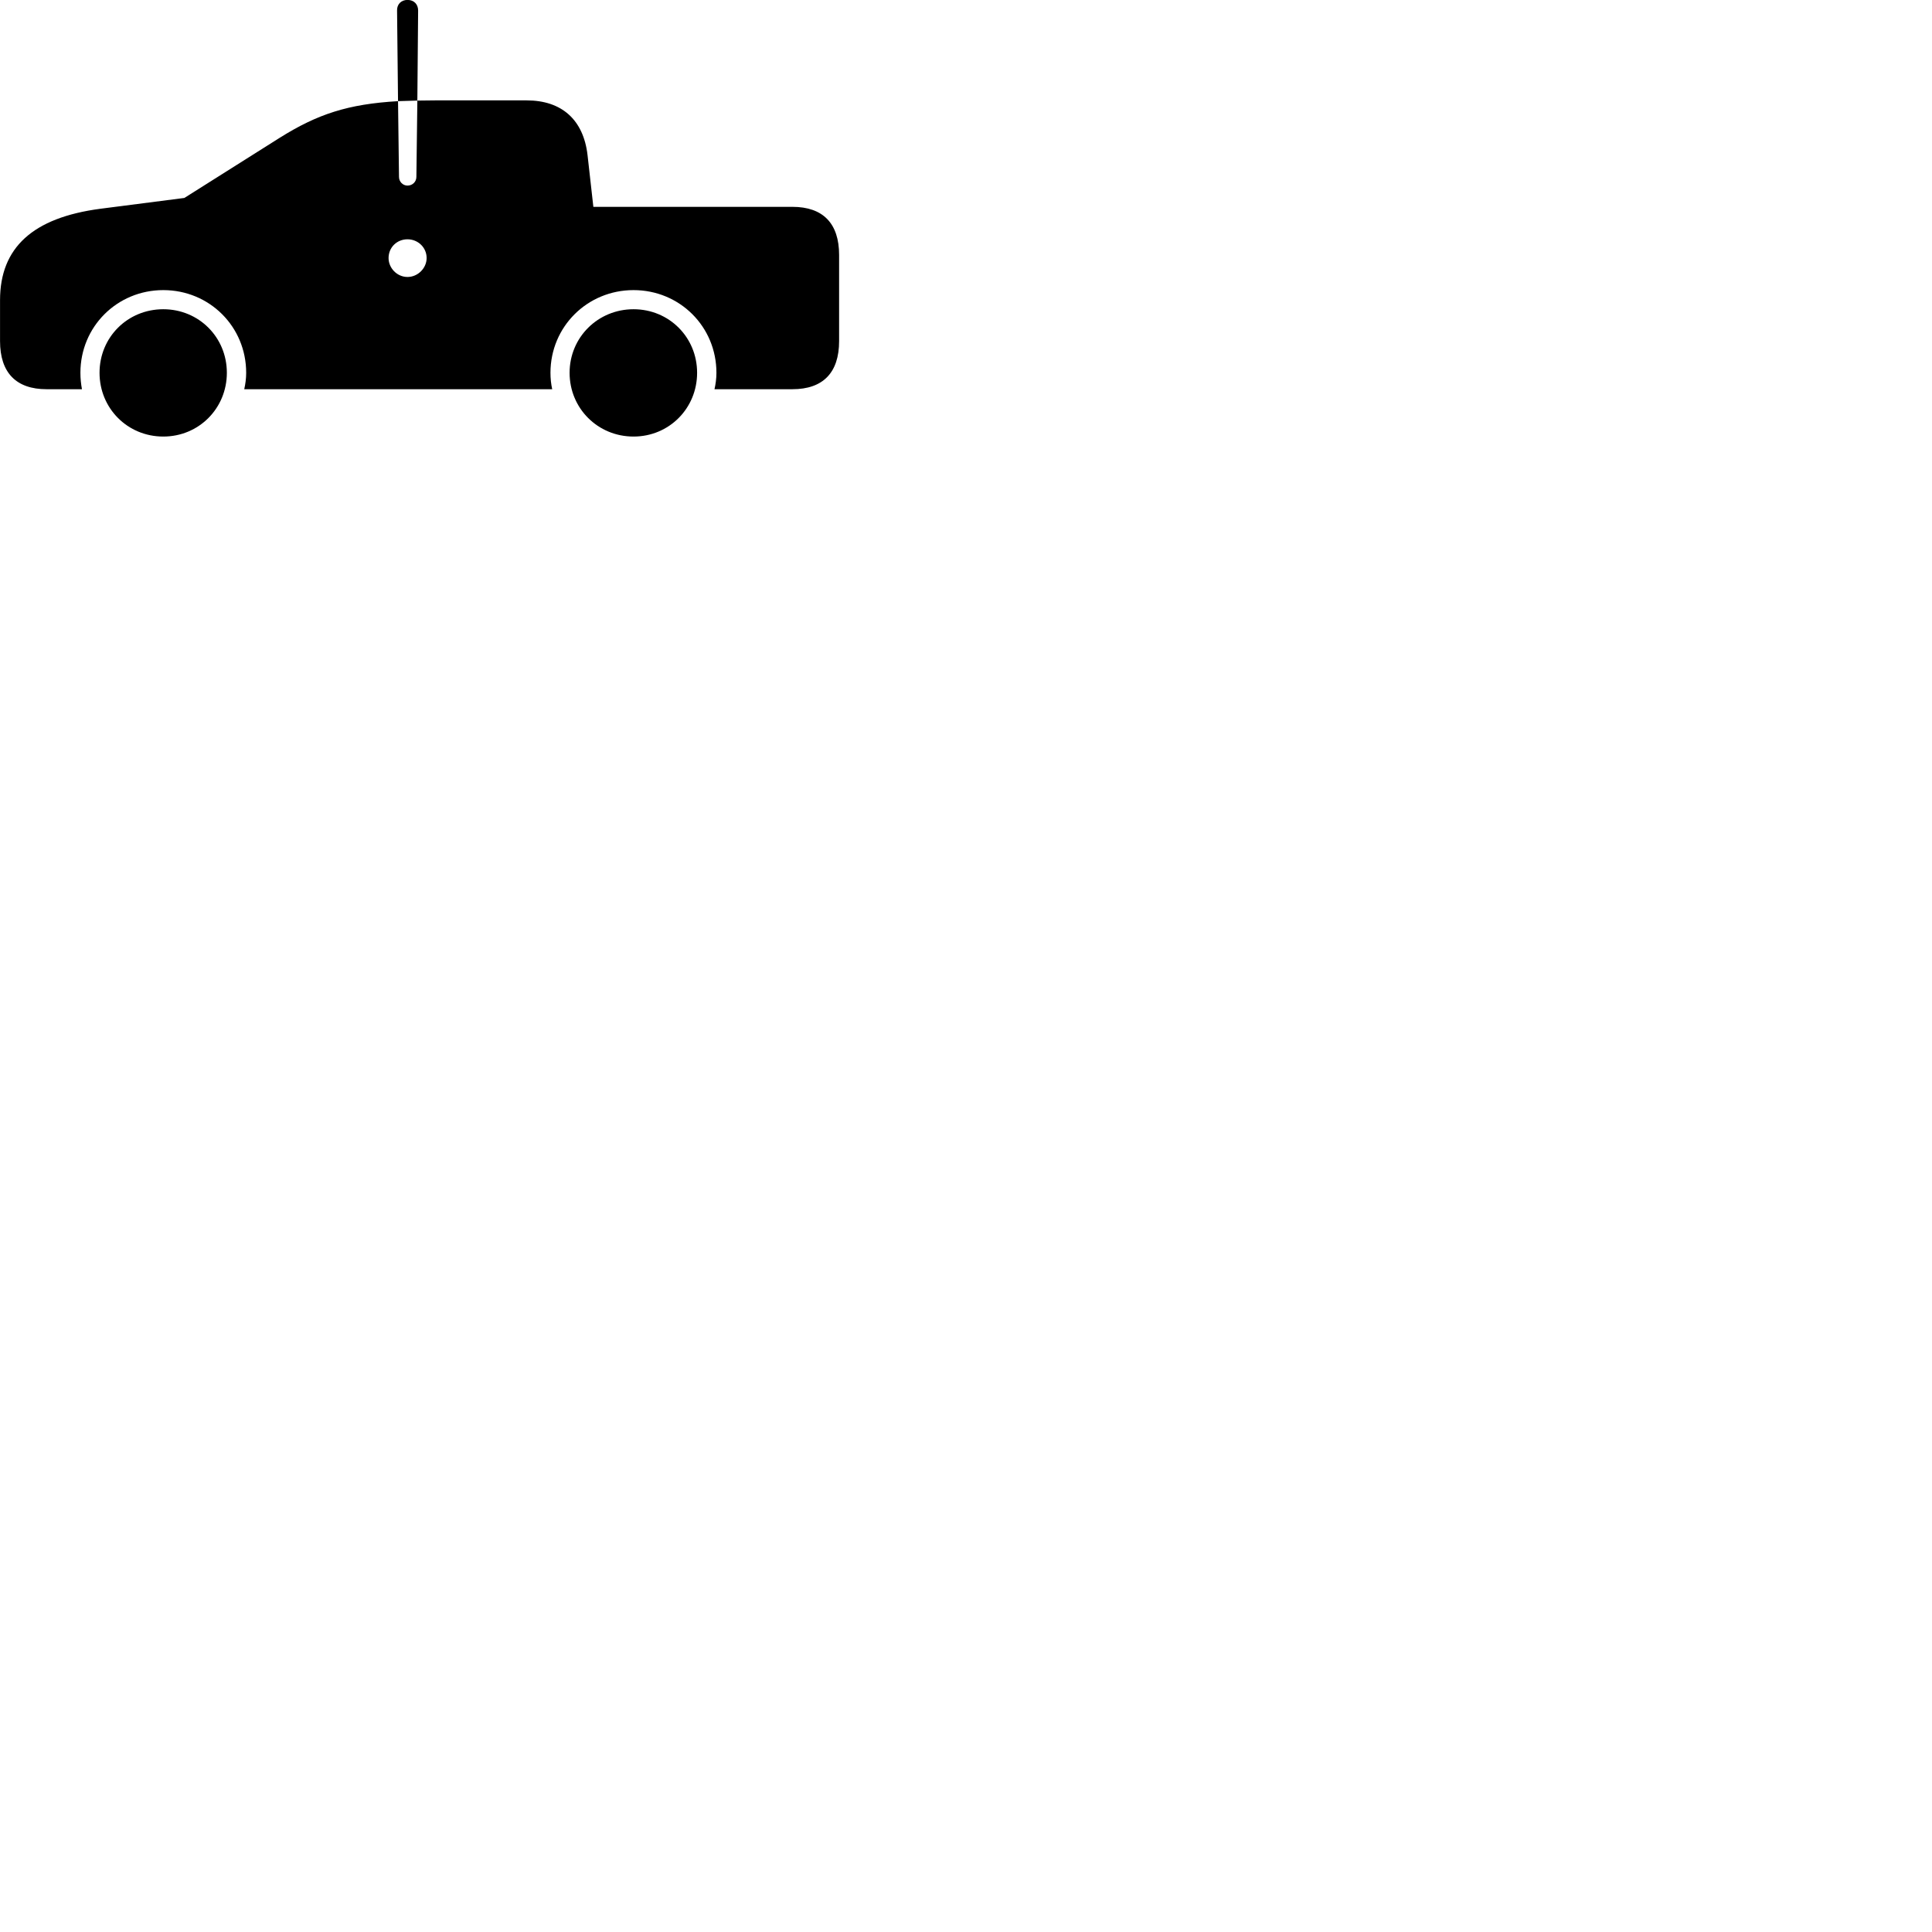 
        <svg xmlns="http://www.w3.org/2000/svg" viewBox="0 0 100 100">
            <path d="M2.412 20.146H4.242C4.192 19.876 4.162 19.596 4.162 19.296C4.162 16.906 6.062 15.016 8.452 15.016C10.842 15.016 12.742 16.906 12.742 19.296C12.742 19.596 12.702 19.876 12.642 20.146H28.582C28.522 19.876 28.492 19.596 28.492 19.296C28.492 16.906 30.402 15.016 32.792 15.016C35.182 15.016 37.082 16.906 37.082 19.296C37.082 19.596 37.042 19.876 36.982 20.146H41.012C42.602 20.146 43.432 19.286 43.432 17.656V13.196C43.432 11.566 42.602 10.706 41.012 10.706H30.712L30.412 8.036C30.202 6.196 29.072 5.196 27.262 5.196H22.512C22.192 5.196 21.892 5.206 21.602 5.206L21.552 9.156C21.552 9.406 21.352 9.606 21.092 9.606C20.852 9.606 20.652 9.406 20.652 9.156L20.602 5.236C20.922 5.226 21.242 5.216 21.602 5.206L21.642 0.546C21.642 0.226 21.432 -0.004 21.092 -0.004C20.762 -0.004 20.542 0.226 20.552 0.546L20.602 5.236C18.012 5.386 16.432 5.906 14.472 7.136L9.542 10.246L5.192 10.806C1.702 11.266 0.002 12.816 0.002 15.536V17.656C0.002 19.286 0.832 20.146 2.412 20.146ZM21.092 14.336C20.552 14.336 20.112 13.876 20.112 13.356C20.112 12.806 20.542 12.386 21.092 12.386C21.632 12.386 22.082 12.806 22.082 13.356C22.082 13.876 21.632 14.336 21.092 14.336ZM8.452 22.596C10.292 22.596 11.742 21.136 11.742 19.296C11.742 17.456 10.292 16.006 8.452 16.006C6.602 16.006 5.152 17.456 5.152 19.296C5.152 21.136 6.602 22.596 8.452 22.596ZM32.792 22.596C34.632 22.596 36.082 21.136 36.082 19.296C36.082 17.456 34.632 16.006 32.792 16.006C30.952 16.006 29.482 17.456 29.482 19.296C29.482 21.136 30.942 22.596 32.792 22.596Z" />
        </svg>
    
